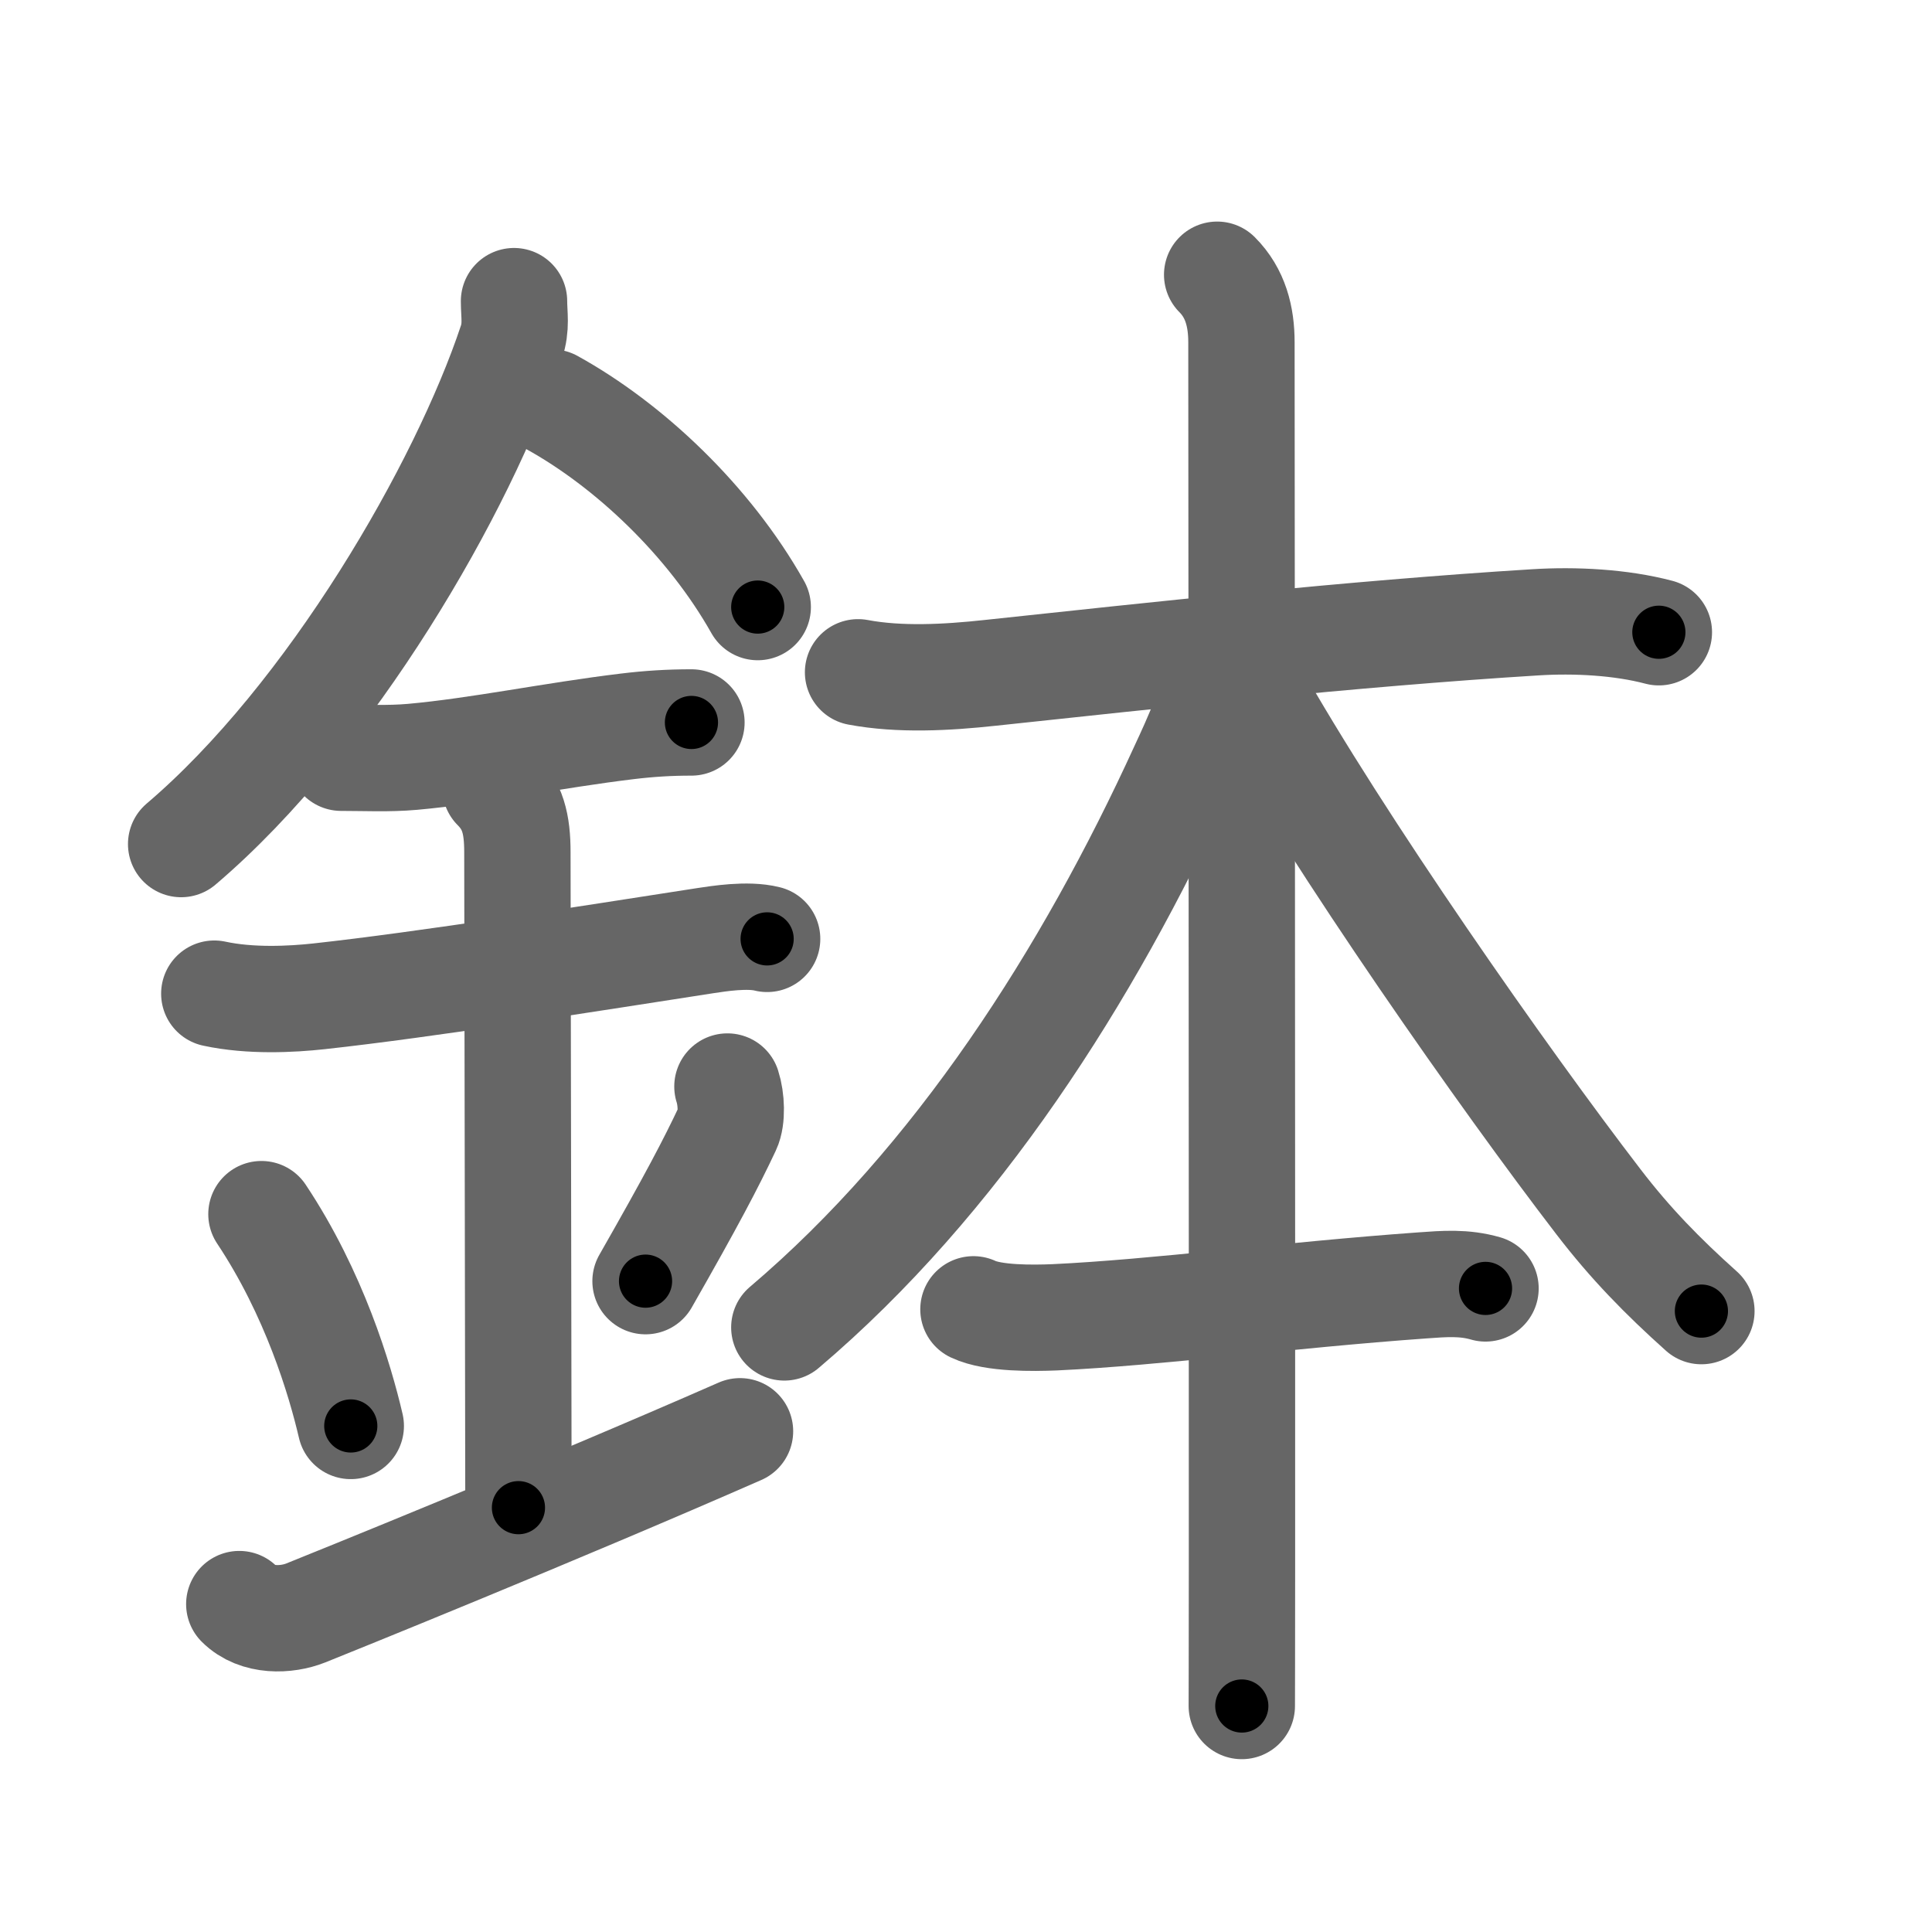<svg xmlns="http://www.w3.org/2000/svg" width="109" height="109" viewBox="0 0 109 109" id="9262"><g fill="none" stroke="#666" stroke-width="6" stroke-linecap="round" stroke-linejoin="round"><g><g><path d="M29,16.99c0,0.78,0.15,1.43-0.15,2.33c-2.72,8.17-10.17,21.1-18.63,28.3" /><path d="M31.14,22.71c4.36,2.41,8.86,6.66,11.61,11.54" /><path d="M19.25,42.75c1.37,0,2.65,0.07,4.02-0.05c3.7-0.33,7.96-1.22,12.12-1.72c1.24-0.15,2.37-0.22,3.62-0.22" /><path d="M12.09,56.06c2.04,0.44,4.35,0.32,5.91,0.15c5.95-0.65,15.35-2.14,21.79-3.14c0.74-0.11,2.38-0.38,3.49-0.1" /><path d="M27.95,44.44c0.99,0.99,1.24,2.06,1.24,3.64c0,4.35,0.06,31.67,0.06,36.98" /><path d="M14.75,68.5c2.98,4.48,4.43,9.33,5.04,11.95" /><path d="M41.04,61.3c0.23,0.71,0.27,1.8,0.01,2.35c-0.93,1.98-2.05,4.11-4.63,8.63" /><path d="M13.5,90.5c1,1,2.67,0.93,3.75,0.5c1.25-0.5,14.25-5.75,24.5-10.25" /></g><g p4:phon="朮V/本" xmlns:p4="http://kanjivg.tagaini.net"><g><path d="M48.41,37.93c2.34,0.44,4.99,0.3,7.47,0.03c8.99-0.96,20.36-2.21,30.74-2.85c2.24-0.14,4.81-0.01,6.97,0.56" /><path d="M68.67,15.5c1.04,1.04,1.37,2.38,1.37,3.81c0,0.65,0.04,49.83,0.03,69.19c0,4.62-0.01,7.56-0.01,7.75" /><path d="M68.58,37.89c0,1.49-1.14,3.92-1.85,5.45C61.39,55.02,54,66.62,44.25,74.89" /><path d="M70.64,38.87c4.95,8.79,14.24,22.03,19.54,28.93c1.8,2.35,3.62,4.21,5.81,6.17" /></g><path d="M54.92,73.87c1.12,0.53,3.36,0.5,4.58,0.45c5.78-0.27,13.08-1.25,20.75-1.8c1.24-0.09,2.35-0.18,3.56,0.17" /></g></g></g><g fill="none" stroke="#000" stroke-width="3" stroke-linecap="round" stroke-linejoin="round"><path d="M29,16.99c0,0.78,0.15,1.43-0.15,2.33c-2.72,8.17-10.17,21.1-18.63,28.3" stroke-dasharray="36.57" stroke-dashoffset="36.57"><animate attributeName="stroke-dashoffset" values="36.57;36.57;0" dur="0.366s" fill="freeze" begin="0s;9262.click" /></path><path d="M31.14,22.71c4.36,2.41,8.86,6.66,11.61,11.54" stroke-dasharray="16.565" stroke-dashoffset="16.565"><animate attributeName="stroke-dashoffset" values="16.565" fill="freeze" begin="9262.click" /><animate attributeName="stroke-dashoffset" values="16.565;16.565;0" keyTimes="0;0.688;1" dur="0.532s" fill="freeze" begin="0s;9262.click" /></path><path d="M19.25,42.75c1.37,0,2.65,0.07,4.02-0.05c3.7-0.33,7.96-1.22,12.12-1.72c1.24-0.15,2.37-0.22,3.62-0.22" stroke-dasharray="19.895" stroke-dashoffset="19.895"><animate attributeName="stroke-dashoffset" values="19.895" fill="freeze" begin="9262.click" /><animate attributeName="stroke-dashoffset" values="19.895;19.895;0" keyTimes="0;0.728;1" dur="0.731s" fill="freeze" begin="0s;9262.click" /></path><path d="M12.09,56.06c2.04,0.44,4.35,0.32,5.91,0.15c5.95-0.65,15.35-2.14,21.79-3.14c0.74-0.11,2.38-0.38,3.49-0.1" stroke-dasharray="31.466" stroke-dashoffset="31.466"><animate attributeName="stroke-dashoffset" values="31.466" fill="freeze" begin="9262.click" /><animate attributeName="stroke-dashoffset" values="31.466;31.466;0" keyTimes="0;0.699;1" dur="1.046s" fill="freeze" begin="0s;9262.click" /></path><path d="M27.95,44.44c0.99,0.99,1.24,2.06,1.24,3.64c0,4.35,0.06,31.67,0.06,36.98" stroke-dasharray="40.946" stroke-dashoffset="40.946"><animate attributeName="stroke-dashoffset" values="40.946" fill="freeze" begin="9262.click" /><animate attributeName="stroke-dashoffset" values="40.946;40.946;0" keyTimes="0;0.719;1" dur="1.455s" fill="freeze" begin="0s;9262.click" /></path><path d="M14.75,68.5c2.98,4.48,4.43,9.33,5.04,11.95" stroke-dasharray="13.037" stroke-dashoffset="13.037"><animate attributeName="stroke-dashoffset" values="13.037" fill="freeze" begin="9262.click" /><animate attributeName="stroke-dashoffset" values="13.037;13.037;0" keyTimes="0;0.918;1" dur="1.585s" fill="freeze" begin="0s;9262.click" /></path><path d="M41.04,61.3c0.23,0.71,0.27,1.8,0.01,2.35c-0.93,1.98-2.05,4.11-4.63,8.63" stroke-dasharray="12.189" stroke-dashoffset="12.189"><animate attributeName="stroke-dashoffset" values="12.189" fill="freeze" begin="9262.click" /><animate attributeName="stroke-dashoffset" values="12.189;12.189;0" keyTimes="0;0.929;1" dur="1.707s" fill="freeze" begin="0s;9262.click" /></path><path d="M13.5,90.5c1,1,2.67,0.93,3.75,0.5c1.25-0.5,14.25-5.75,24.5-10.25" stroke-dasharray="30.551" stroke-dashoffset="30.551"><animate attributeName="stroke-dashoffset" values="30.551" fill="freeze" begin="9262.click" /><animate attributeName="stroke-dashoffset" values="30.551;30.551;0" keyTimes="0;0.848;1" dur="2.013s" fill="freeze" begin="0s;9262.click" /></path><path d="M48.41,37.93c2.34,0.44,4.99,0.3,7.47,0.03c8.99-0.96,20.36-2.21,30.74-2.85c2.24-0.14,4.81-0.01,6.97,0.56" stroke-dasharray="45.393" stroke-dashoffset="45.393"><animate attributeName="stroke-dashoffset" values="45.393" fill="freeze" begin="9262.click" /><animate attributeName="stroke-dashoffset" values="45.393;45.393;0" keyTimes="0;0.816;1" dur="2.467s" fill="freeze" begin="0s;9262.click" /></path><path d="M68.67,15.5c1.04,1.04,1.37,2.38,1.37,3.81c0,0.65,0.04,49.83,0.03,69.19c0,4.62-0.01,7.56-0.01,7.75" stroke-dasharray="81.103" stroke-dashoffset="81.103"><animate attributeName="stroke-dashoffset" values="81.103" fill="freeze" begin="9262.click" /><animate attributeName="stroke-dashoffset" values="81.103;81.103;0" keyTimes="0;0.802;1" dur="3.077s" fill="freeze" begin="0s;9262.click" /></path><path d="M68.58,37.89c0,1.49-1.14,3.92-1.85,5.45C61.39,55.02,54,66.62,44.25,74.89" stroke-dasharray="44.837" stroke-dashoffset="44.837"><animate attributeName="stroke-dashoffset" values="44.837" fill="freeze" begin="9262.click" /><animate attributeName="stroke-dashoffset" values="44.837;44.837;0" keyTimes="0;0.873;1" dur="3.525s" fill="freeze" begin="0s;9262.click" /></path><path d="M70.64,38.87c4.95,8.79,14.24,22.03,19.54,28.93c1.8,2.35,3.62,4.21,5.81,6.17" stroke-dasharray="43.422" stroke-dashoffset="43.422"><animate attributeName="stroke-dashoffset" values="43.422" fill="freeze" begin="9262.click" /><animate attributeName="stroke-dashoffset" values="43.422;43.422;0" keyTimes="0;0.89;1" dur="3.959s" fill="freeze" begin="0s;9262.click" /></path><path d="M54.92,73.87c1.12,0.53,3.36,0.5,4.58,0.45c5.78-0.27,13.08-1.25,20.75-1.8c1.24-0.09,2.35-0.18,3.56,0.17" stroke-dasharray="29.052" stroke-dashoffset="29.052"><animate attributeName="stroke-dashoffset" values="29.052" fill="freeze" begin="9262.click" /><animate attributeName="stroke-dashoffset" values="29.052;29.052;0" keyTimes="0;0.932;1" dur="4.25s" fill="freeze" begin="0s;9262.click" /></path></g></svg>
